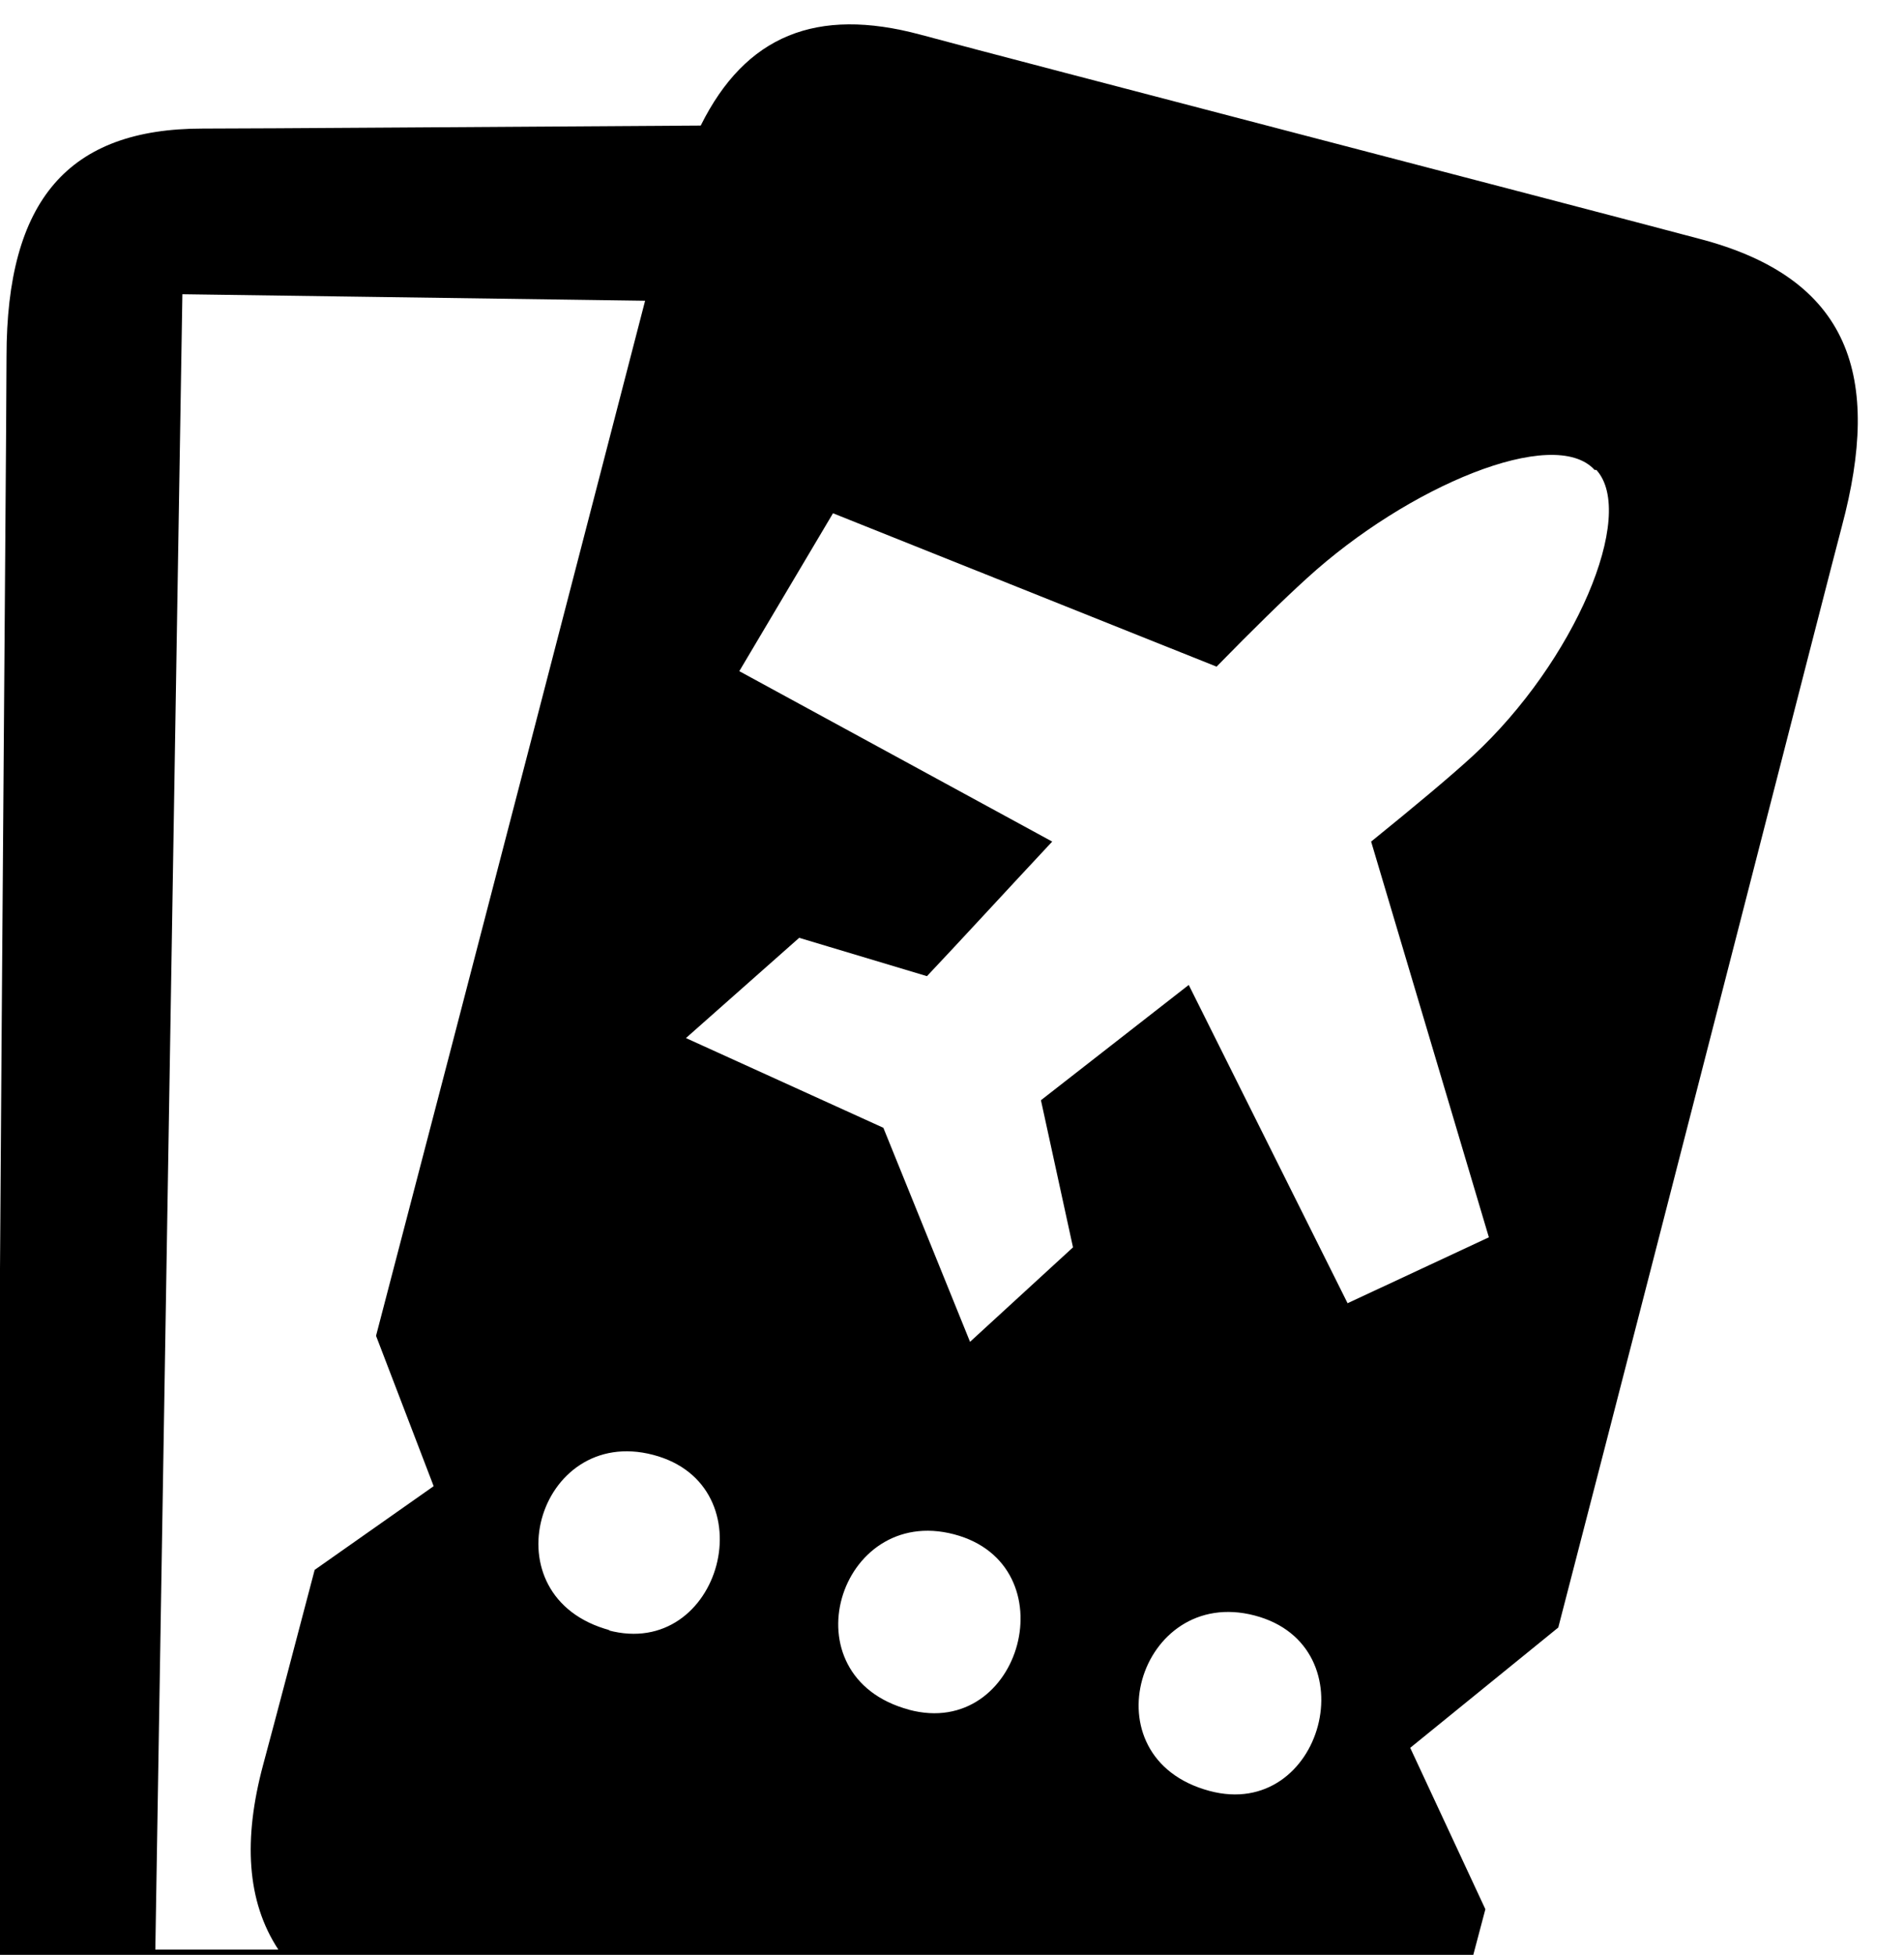 <svg id="Слой_1" data-name="Слой 1" xmlns="http://www.w3.org/2000/svg" viewBox="38 60 76 78">
    <defs>
        <style>.cls-1{fill-rule:evenodd;}</style>
    </defs>
    <title>Монтажная область 75</title>
    <path class="cls-1"
          d="M111.52,81c-.51,1.91-6.49,25.31-11.32,43.94l-5.91,4.8,3,6.44c-.8,3-1.49,5.68-2,7.69-1.55,5.78-5.21,7.19-12.32,5.28-3.19-.85-9.07-2.46-14.76-4-7.36,0-16.68-.11-20.88-.11-6.76,0-9.45-3.28-9.45-9,0-15.32.38-58.63.38-61.81,0-6.25,2.47-9.1,7.83-9.1,2.3,0,11.7-.07,19.88-.12,1.79-3.6,4.62-4.74,8.76-3.63,3.7,1,26.34,6.88,31.07,8.14C111.9,71.1,113.11,75.05,111.52,81ZM86.28,131.46c4.51,1.21,6.42-5.79,1.8-7S81.34,130.14,86.28,131.46Zm-12-3.24c4.51,1.21,6.41-5.79,1.8-7S69.35,126.9,74.29,128.22Zm-29-56.48L44.2,137.79h4.91c-1.27-1.93-1.4-4.41-.61-7.36.56-2.08,1.26-4.75,2.06-7.79l4.75-3.34-2.3-6C56.9,98.44,61.66,80.07,63.75,72Zm17,53.31c4.5,1.21,6.41-5.79,1.79-7S57.41,123.73,62.35,125.05Zm39.37-46.3c-1.63-1.79-7.47.66-11.48,4.32-.95.86-2.21,2.1-3.61,3.53L71.25,80.48l-3.74,6.3L80,93.58c-1.87,2-3.62,3.91-5,5.37L69.9,97.42l-4.52,4L73.26,105l3.46,8.54,4.11-3.77-1.28-5.87,5.9-4.6L91.79,112l5.64-2.63-4.7-15.79c1.73-1.4,3.18-2.61,4.06-3.42C100.86,86.4,103.34,80.53,101.72,78.75Z"/>
</svg>